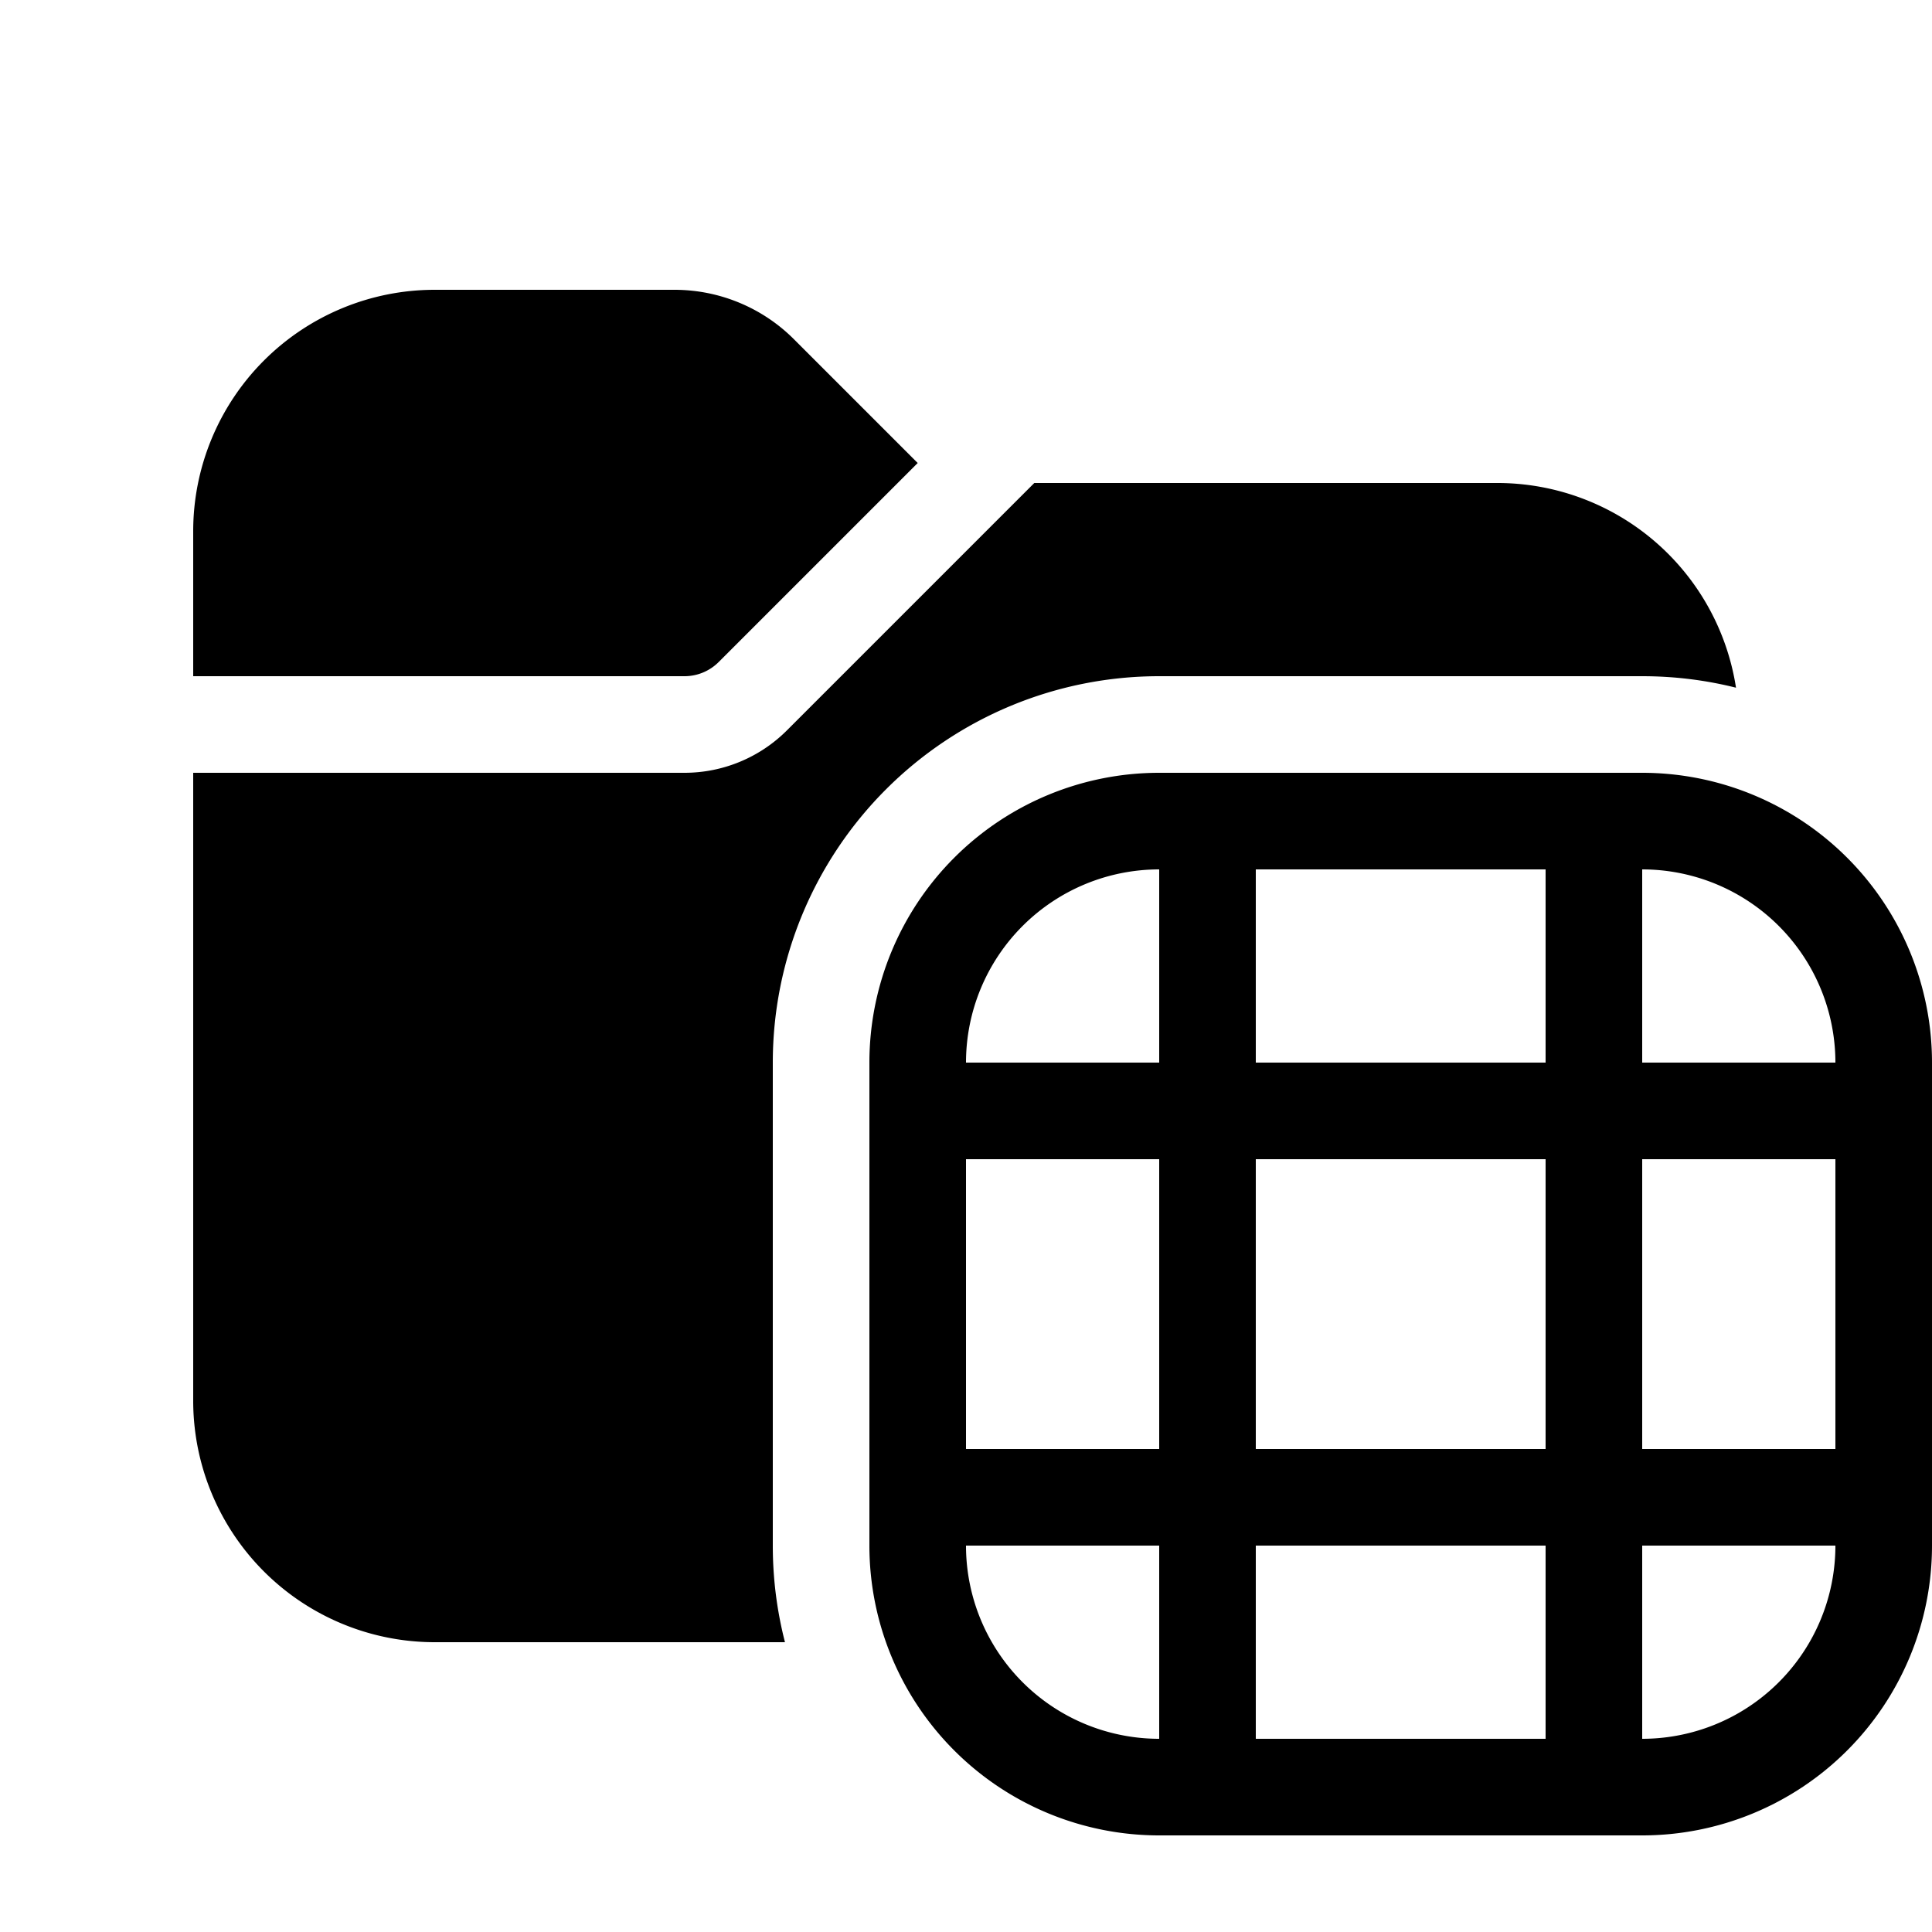 <svg xmlns="http://www.w3.org/2000/svg" width="20" height="20" fill="currentColor"><path d="M2 5.5A2.5 2.5 0 0 1 4.5 3h2.482c.464 0 .91.184 1.238.513l1.28 1.28-2.06 2.06A.5.5 0 0 1 7.085 7H2V5.5Z"/><path d="M2 8v6.5A2.5 2.5 0 0 0 4.5 17h3.626A4.007 4.007 0 0 1 8 16v-5a4 4 0 0 1 4-4h5c.335 0 .66.041.971.119A2.5 2.5 0 0 0 15.5 5h-4.793l-2.56 2.56A1.5 1.5 0 0 1 7.085 8H2Z"/><path d="M9 11a3 3 0 0 1 3-3h5a3 3 0 0 1 3 3v5a3 3 0 0 1-3 3h-5a3 3 0 0 1-3-3v-5Zm3-2a2 2 0 0 0-2 2h2V9Zm1 0v2h3V9h-3Zm4 0v2h2a2 2 0 0 0-2-2Zm-1 3h-3v3h3v-3Zm3 0h-2v3h2v-3Zm-3 4h-3v2h3v-2Zm1 2a2 2 0 0 0 2-2h-2v2Zm-5-6h-2v3h2v-3Zm0 4h-2a2 2 0 0 0 2 2v-2Z"/></svg>